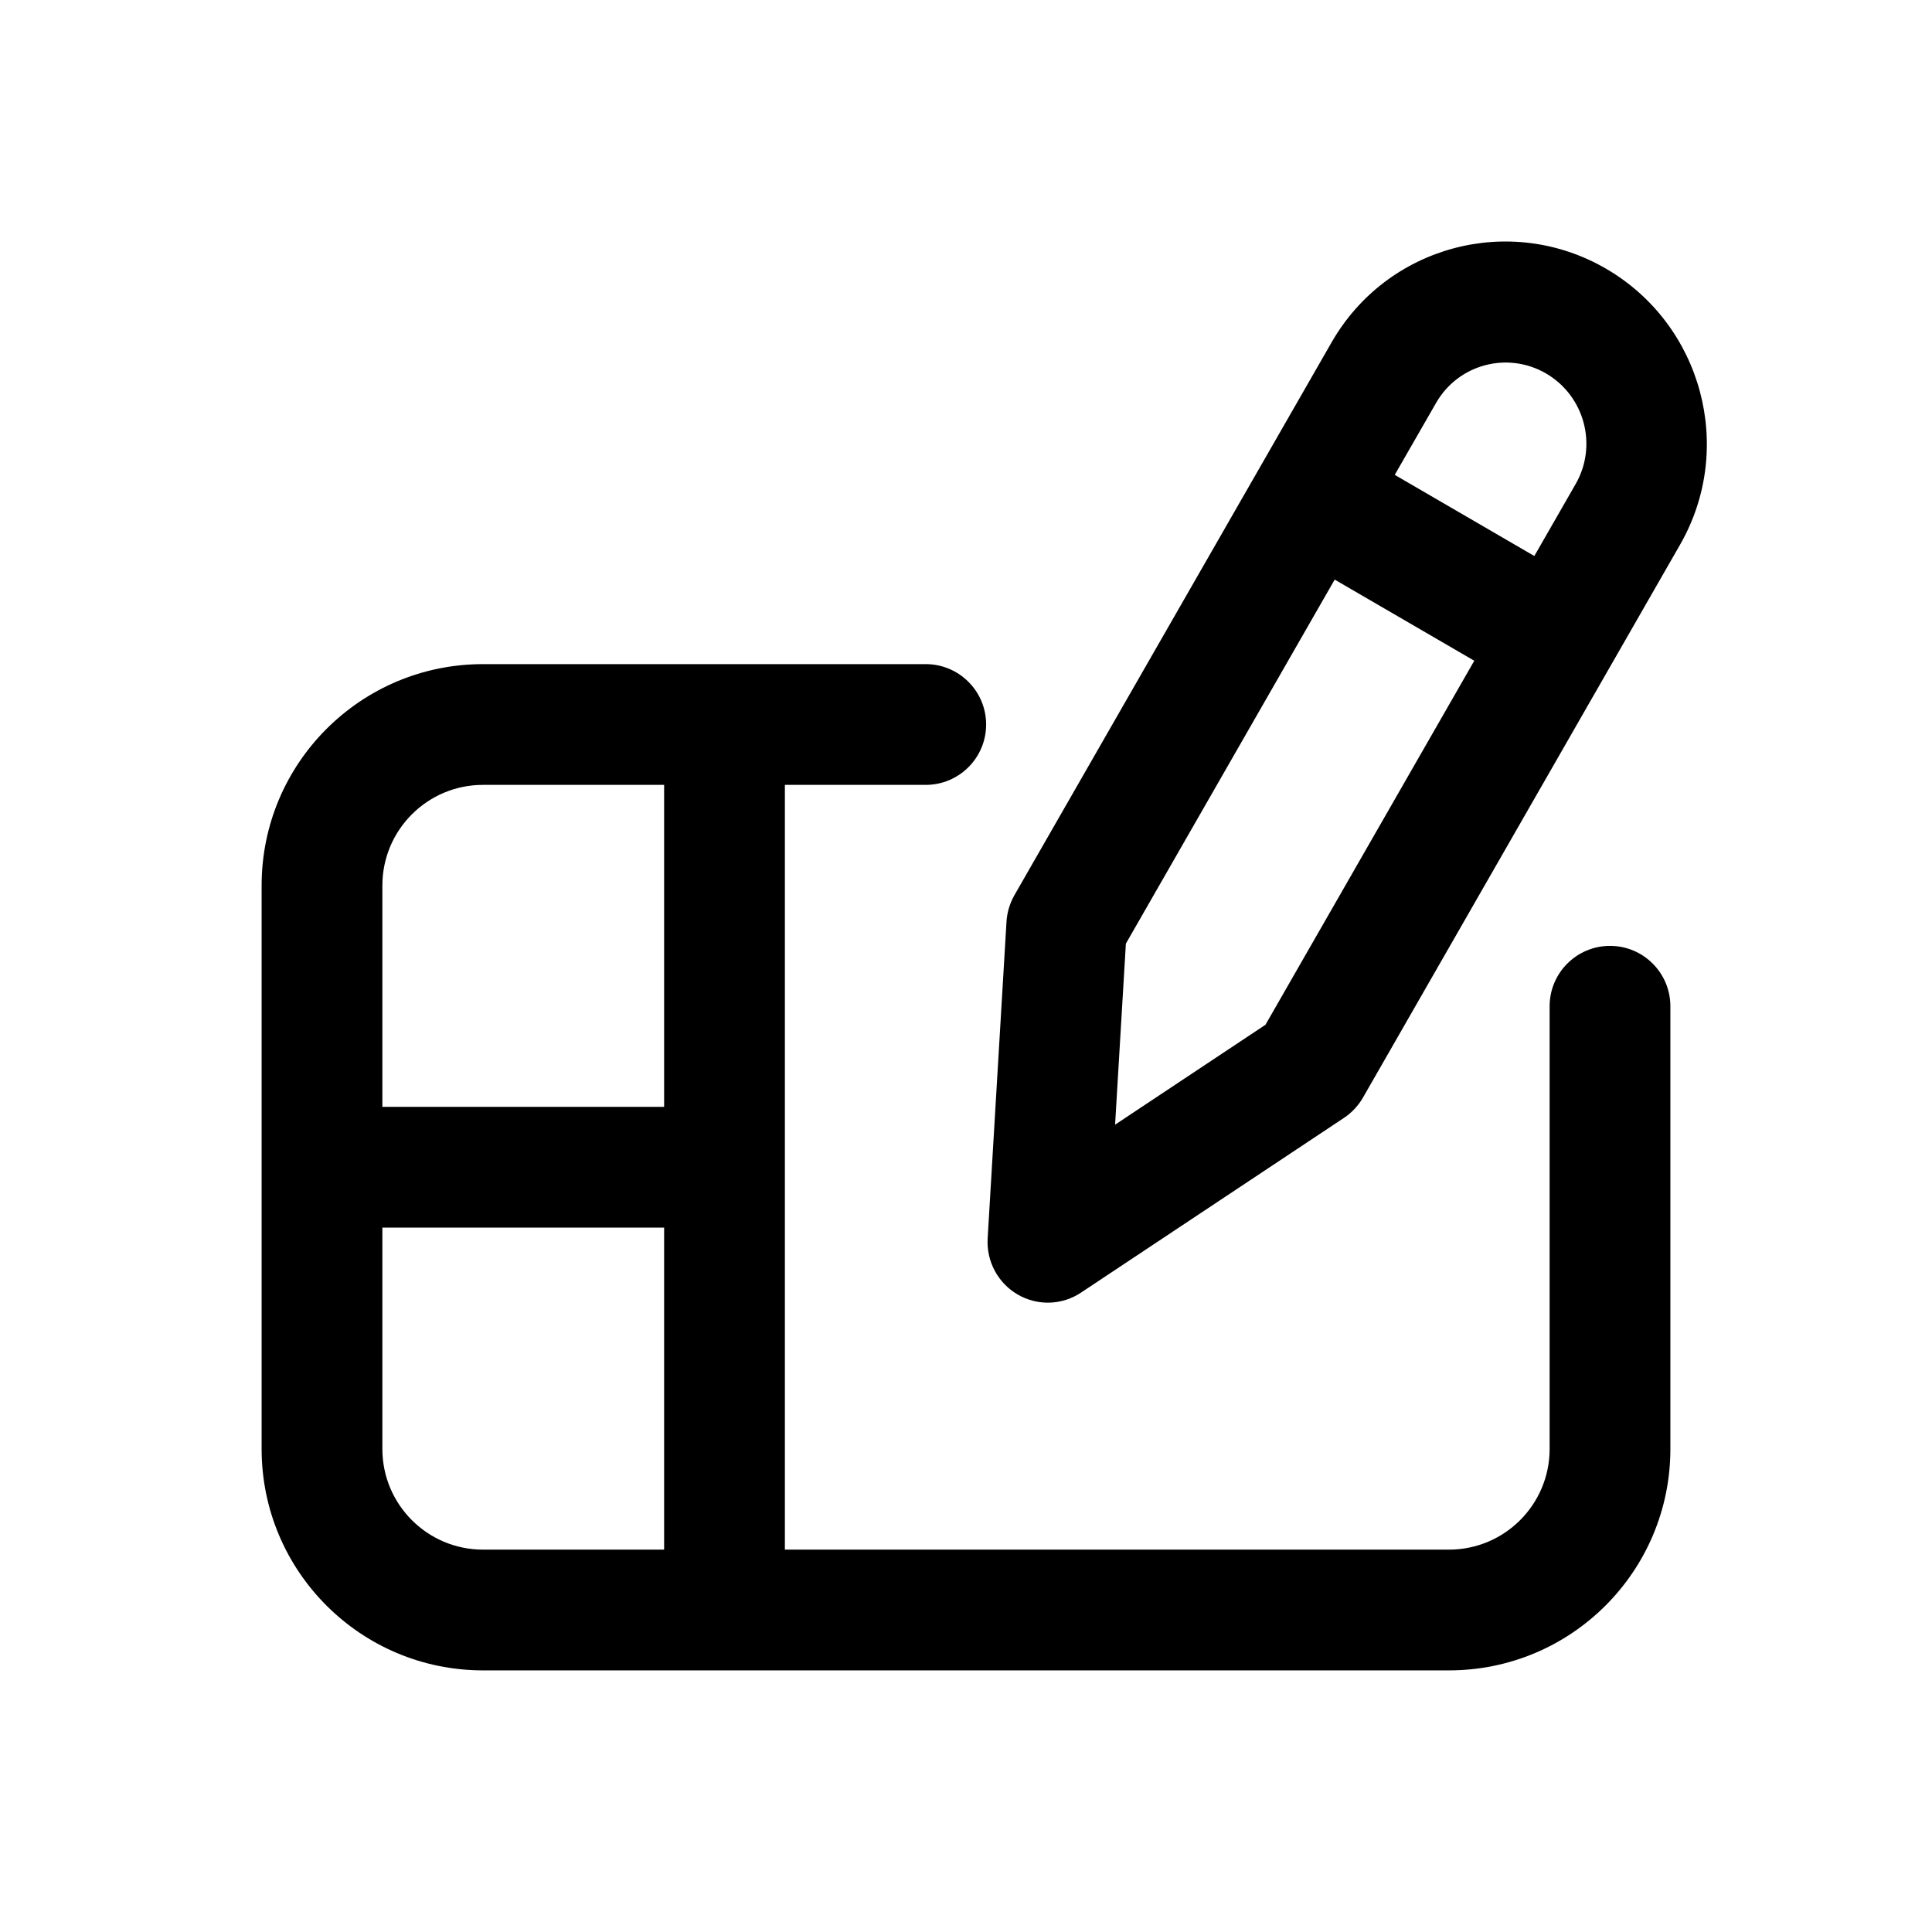 <svg width="1em" height="1em" viewBox="0 0 24 24" fill="none" xmlns="http://www.w3.org/2000/svg">
<path fill-rule="evenodd" clip-rule="evenodd" d="M12.503 11.451C12.51 11.335 12.544 11.222 12.601 11.121L16.542 4.252C17.23 3.053 18.756 2.644 19.951 3.338C21.146 4.033 21.558 5.568 20.87 6.767L16.93 13.637C16.872 13.737 16.791 13.823 16.695 13.887L13.429 16.057C13.193 16.215 12.888 16.224 12.642 16.081C12.396 15.938 12.252 15.668 12.269 15.383L12.503 11.451ZM13.986 11.722L13.852 13.971L15.72 12.73L18.314 8.208L16.58 7.2L13.986 11.722ZM19.573 6.013L19.06 6.907L17.326 5.899L17.839 5.006C18.114 4.525 18.726 4.361 19.205 4.639C19.684 4.918 19.849 5.533 19.573 6.013ZM6 8.25C4.481 8.25 3.25 9.481 3.25 11V18C3.25 19.519 4.481 20.75 6 20.75H18C19.519 20.75 20.75 19.519 20.75 18V12.5C20.75 12.086 20.414 11.75 20 11.75C19.586 11.75 19.25 12.086 19.25 12.5V18C19.25 18.69 18.69 19.25 18 19.25H9.75V9.75H11.5C11.914 9.75 12.25 9.414 12.25 9C12.25 8.586 11.914 8.25 11.5 8.25H6ZM6 19.25C5.31 19.25 4.75 18.69 4.75 18V15.25H8.25V19.25H6ZM6 9.75C5.31 9.75 4.75 10.31 4.75 11V13.75H8.25V9.75H6Z" fill="currentColor"/>
</svg>
